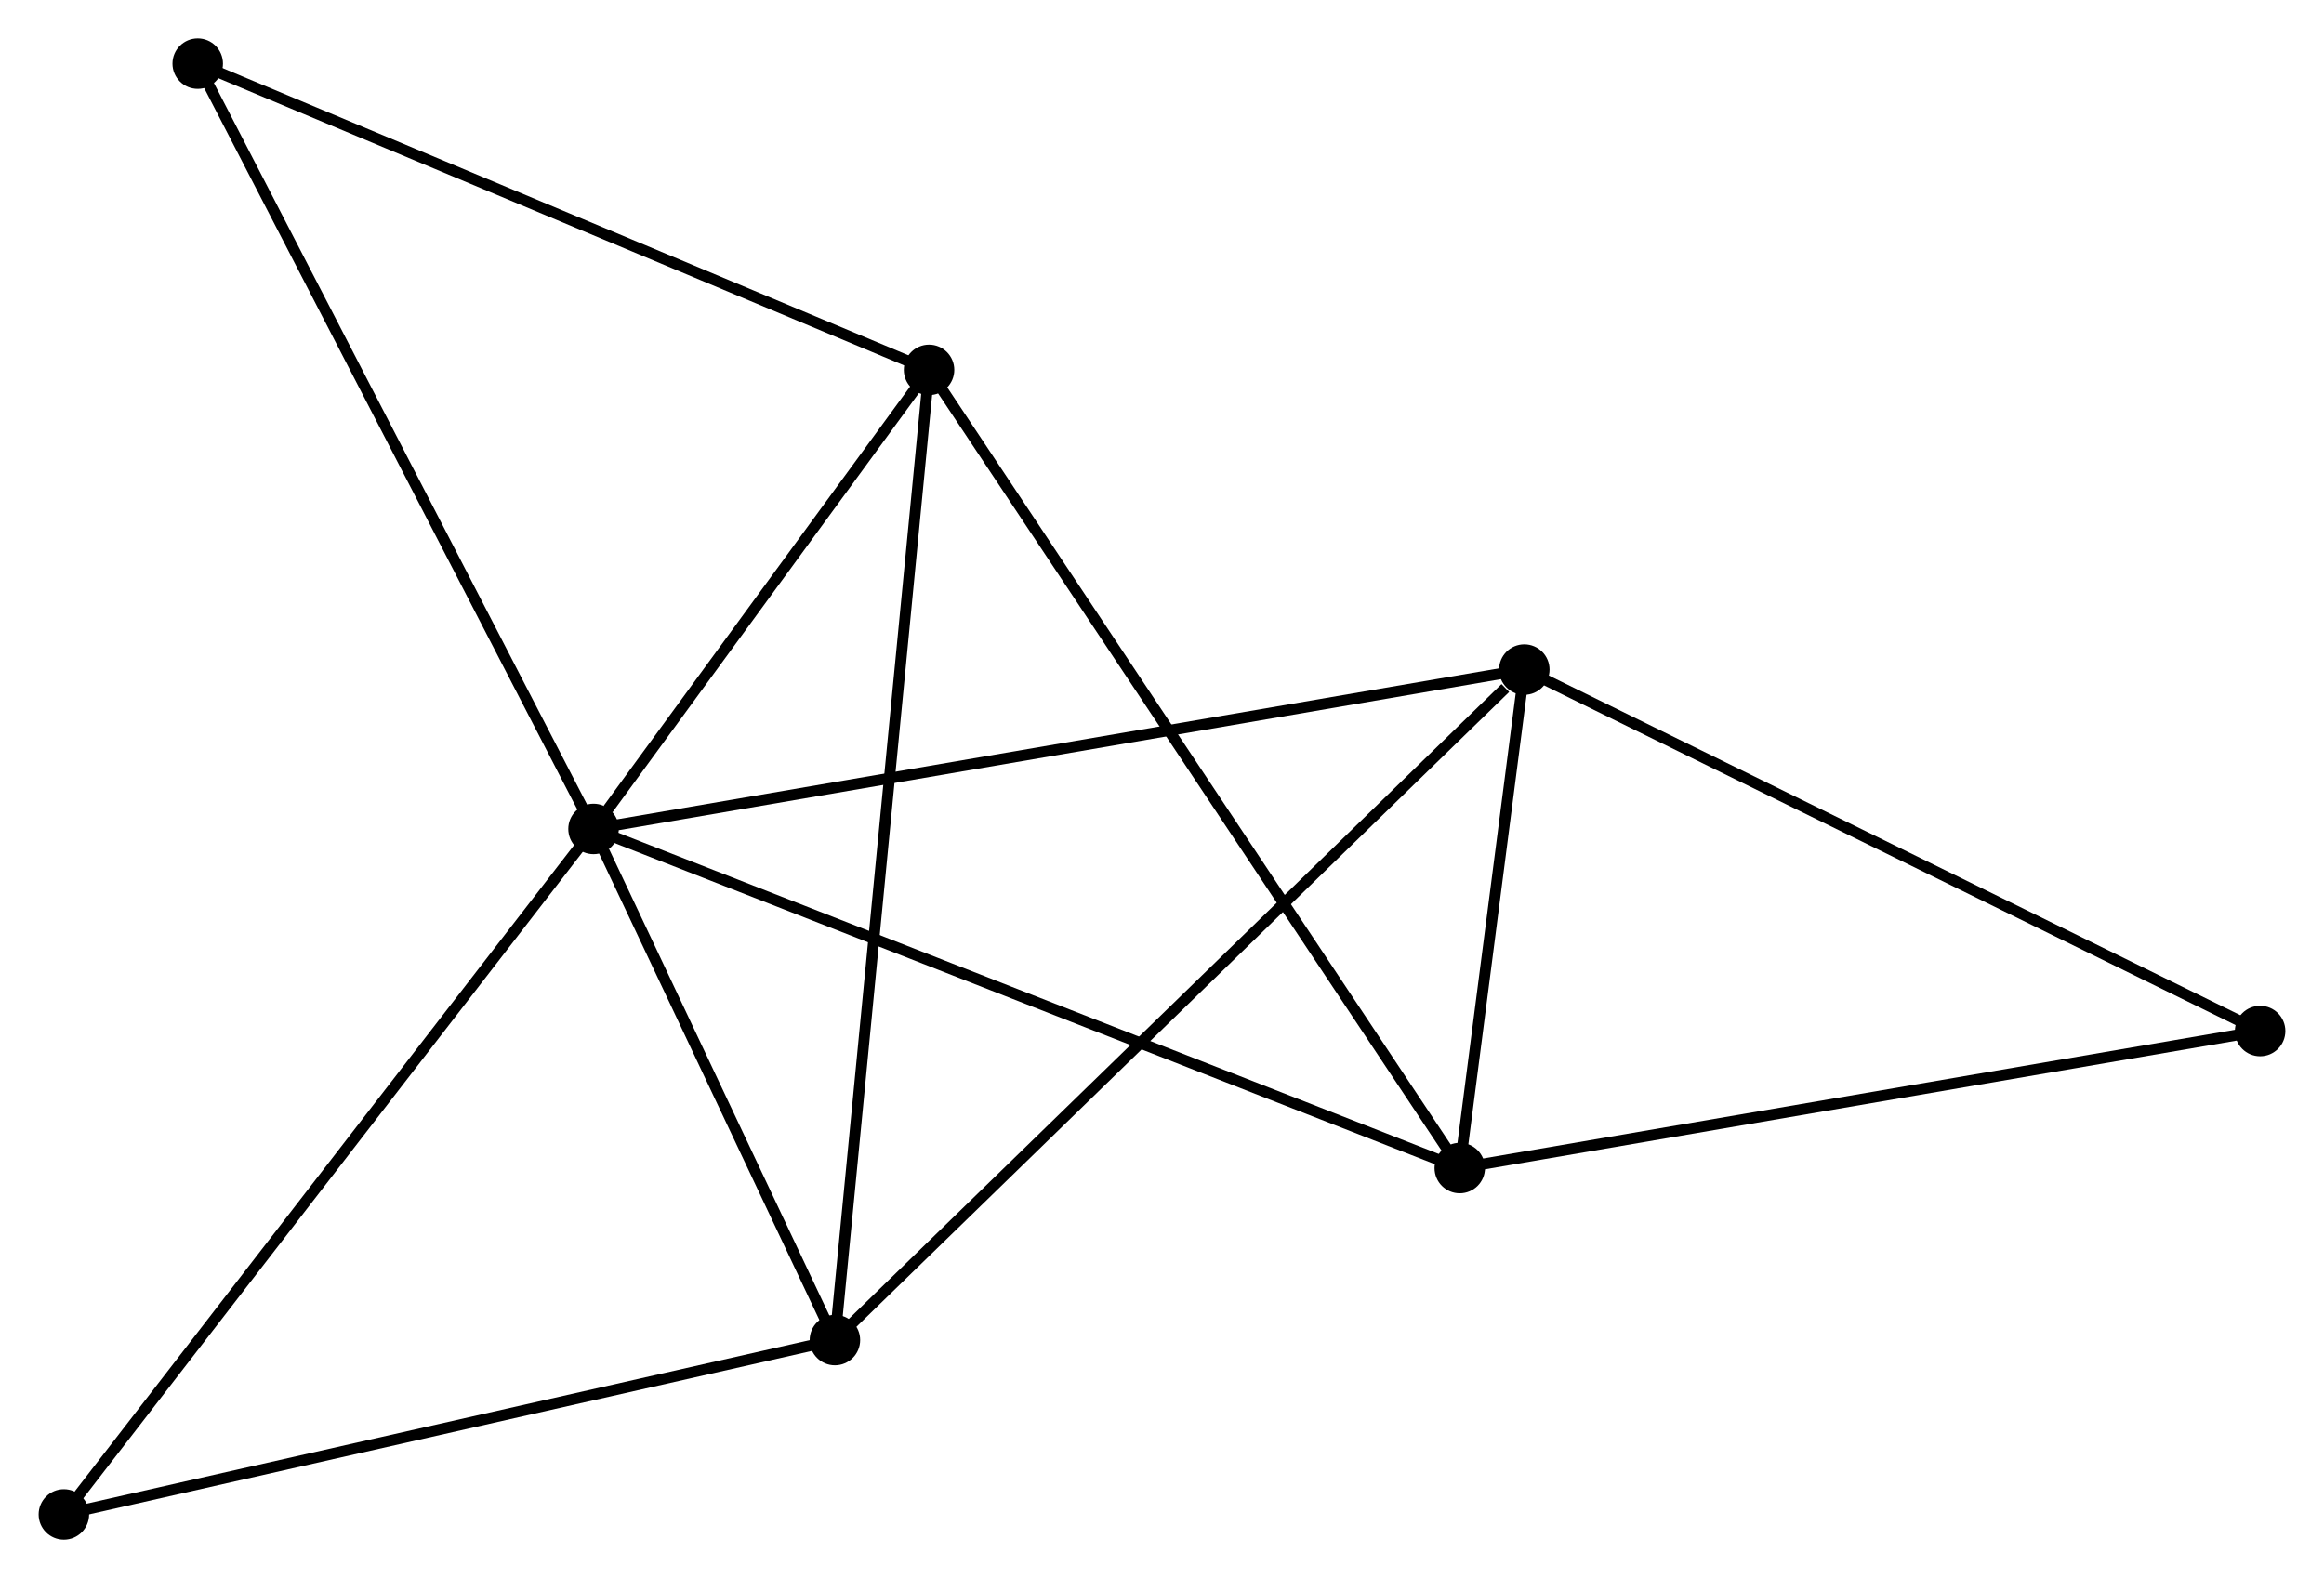 <?xml version="1.0" encoding="UTF-8" standalone="no"?>
<!DOCTYPE svg PUBLIC "-//W3C//DTD SVG 1.1//EN"
 "http://www.w3.org/Graphics/SVG/1.1/DTD/svg11.dtd">
<!-- Generated by graphviz version 2.36.0 (20140111.2315)
 -->
<!-- Title: %3 Pages: 1 -->
<svg width="212pt" height="144pt"
 viewBox="0.00 0.00 211.71 143.83" xmlns="http://www.w3.org/2000/svg" xmlns:xlink="http://www.w3.org/1999/xlink">
<g id="graph0" class="graph" transform="scale(1 1) rotate(0) translate(4 139.826)">
<title>%3</title>
<!-- 0 -->
<g id="node1" class="node"><title>0</title>
<ellipse fill="black" stroke="black" cx="50.059" cy="-64.275" rx="1.8" ry="1.8"/>
</g>
<!-- 1 -->
<g id="node2" class="node"><title>1</title>
<ellipse fill="black" stroke="black" cx="72.053" cy="-17.692" rx="1.8" ry="1.8"/>
</g>
<!-- 0&#45;&#45;1 -->
<g id="edge1" class="edge"><title>0&#45;&#45;1</title>
<path fill="none" stroke="black" d="M51.004,-62.274C54.622,-54.611 67.567,-27.194 71.136,-19.635"/>
</g>
<!-- 2 -->
<g id="node3" class="node"><title>2</title>
<ellipse fill="black" stroke="black" cx="128.985" cy="-33.369" rx="1.8" ry="1.8"/>
</g>
<!-- 0&#45;&#45;2 -->
<g id="edge2" class="edge"><title>0&#45;&#45;2</title>
<path fill="none" stroke="black" d="M52.01,-63.511C62.93,-59.235 116.361,-38.312 127.102,-34.106"/>
</g>
<!-- 3 -->
<g id="node4" class="node"><title>3</title>
<ellipse fill="black" stroke="black" cx="80.63" cy="-106.114" rx="1.8" ry="1.8"/>
</g>
<!-- 0&#45;&#45;3 -->
<g id="edge3" class="edge"><title>0&#45;&#45;3</title>
<path fill="none" stroke="black" d="M51.373,-66.073C56.401,-72.955 74.395,-97.58 79.356,-104.37"/>
</g>
<!-- 4 -->
<g id="node5" class="node"><title>4</title>
<ellipse fill="black" stroke="black" cx="134.867" cy="-78.8" rx="1.8" ry="1.8"/>
</g>
<!-- 0&#45;&#45;4 -->
<g id="edge4" class="edge"><title>0&#45;&#45;4</title>
<path fill="none" stroke="black" d="M52.156,-64.634C63.889,-66.644 121.303,-76.477 132.844,-78.453"/>
</g>
<!-- 5 -->
<g id="node6" class="node"><title>5</title>
<ellipse fill="black" stroke="black" cx="13.996" cy="-134.026" rx="1.8" ry="1.8"/>
</g>
<!-- 0&#45;&#45;5 -->
<g id="edge5" class="edge"><title>0&#45;&#45;5</title>
<path fill="none" stroke="black" d="M49.168,-65.999C44.222,-75.566 20.187,-122.051 14.989,-132.106"/>
</g>
<!-- 7 -->
<g id="node7" class="node"><title>7</title>
<ellipse fill="black" stroke="black" cx="1.8" cy="-1.8" rx="1.8" ry="1.8"/>
</g>
<!-- 0&#45;&#45;7 -->
<g id="edge6" class="edge"><title>0&#45;&#45;7</title>
<path fill="none" stroke="black" d="M48.866,-62.731C42.248,-54.163 10.085,-12.525 3.128,-3.52"/>
</g>
<!-- 1&#45;&#45;3 -->
<g id="edge7" class="edge"><title>1&#45;&#45;3</title>
<path fill="none" stroke="black" d="M72.232,-19.539C73.349,-31.047 79.339,-92.8 80.452,-104.277"/>
</g>
<!-- 1&#45;&#45;4 -->
<g id="edge8" class="edge"><title>1&#45;&#45;4</title>
<path fill="none" stroke="black" d="M73.606,-19.203C82.221,-27.584 124.083,-68.309 133.138,-77.118"/>
</g>
<!-- 1&#45;&#45;7 -->
<g id="edge9" class="edge"><title>1&#45;&#45;7</title>
<path fill="none" stroke="black" d="M70.026,-17.234C59.767,-14.913 13.664,-4.484 3.702,-2.23"/>
</g>
<!-- 2&#45;&#45;3 -->
<g id="edge10" class="edge"><title>2&#45;&#45;3</title>
<path fill="none" stroke="black" d="M127.975,-34.889C121.682,-44.356 87.911,-95.16 81.635,-104.603"/>
</g>
<!-- 2&#45;&#45;4 -->
<g id="edge11" class="edge"><title>2&#45;&#45;4</title>
<path fill="none" stroke="black" d="M129.237,-35.321C130.205,-42.794 133.667,-69.533 134.622,-76.906"/>
</g>
<!-- 6 -->
<g id="node8" class="node"><title>6</title>
<ellipse fill="black" stroke="black" cx="201.91" cy="-45.856" rx="1.8" ry="1.8"/>
</g>
<!-- 2&#45;&#45;6 -->
<g id="edge12" class="edge"><title>2&#45;&#45;6</title>
<path fill="none" stroke="black" d="M130.787,-33.678C140.789,-35.39 189.391,-43.713 199.903,-45.513"/>
</g>
<!-- 3&#45;&#45;5 -->
<g id="edge13" class="edge"><title>3&#45;&#45;5</title>
<path fill="none" stroke="black" d="M78.708,-106.919C68.978,-110.995 25.249,-129.312 15.8,-133.27"/>
</g>
<!-- 4&#45;&#45;6 -->
<g id="edge14" class="edge"><title>4&#45;&#45;6</title>
<path fill="none" stroke="black" d="M136.524,-77.986C145.719,-73.467 190.401,-51.512 200.065,-46.763"/>
</g>
</g>
</svg>
